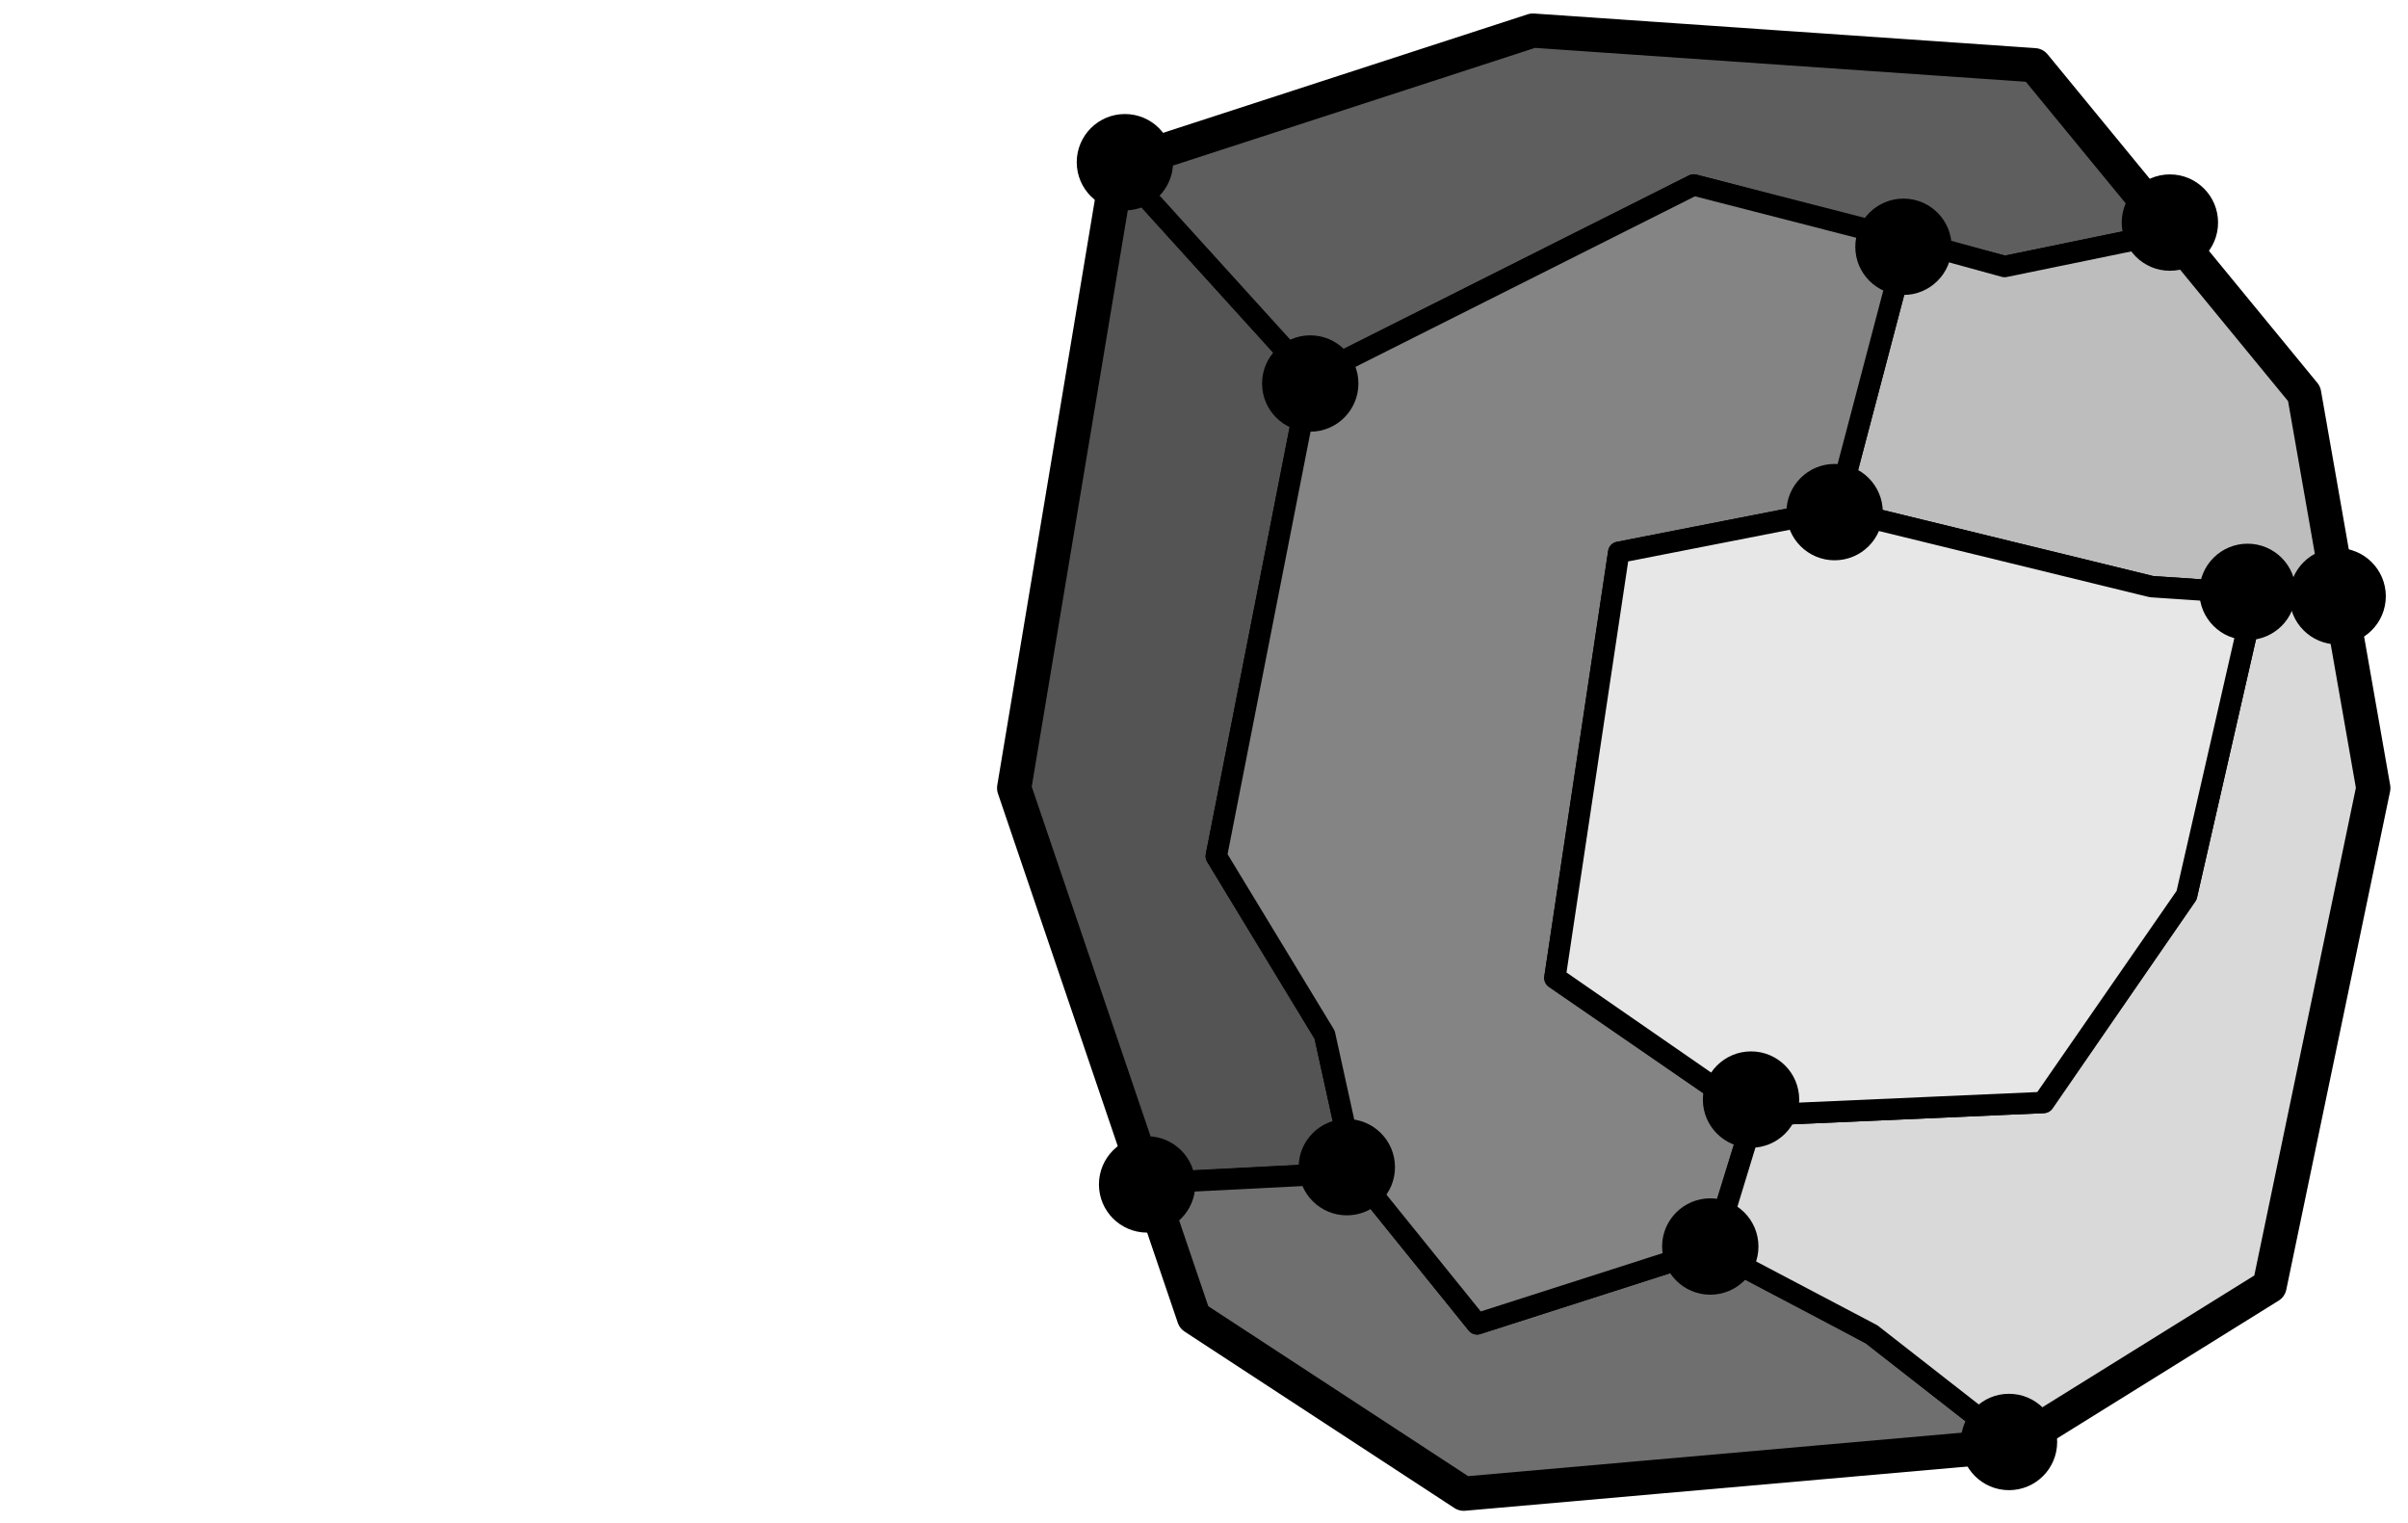<?xml version="1.0" encoding="UTF-8" standalone="no"?>
<!DOCTYPE svg PUBLIC "-//W3C//DTD SVG 1.1//EN" "http://www.w3.org/Graphics/SVG/1.1/DTD/svg11.dtd">
<svg width="100%" height="100%" viewBox="0 0 563 356" version="1.1" xmlns="http://www.w3.org/2000/svg" xmlns:xlink="http://www.w3.org/1999/xlink" xml:space="preserve" xmlns:serif="http://www.serif.com/" style="fill-rule:evenodd;clip-rule:evenodd;stroke-linecap:round;stroke-linejoin:round;stroke-miterlimit:10;">
    <g transform="matrix(1,0,0,1,-84,-2079)">
        <g id="Topological-details" serif:id="Topological details" transform="matrix(1,0,0,1,1029,0)">
            <rect x="-1029" y="1982" width="960" height="544" style="fill:none;"/>
            <g id="Polygons_colored">
                <g transform="matrix(1,0,0,1,-1029,0)">
                    <path d="M352.53,2355.68L400.802,2353.15L393.707,2320.91L368.37,2279.16L390.343,2167.28L345.369,2117.69L321.112,2263.24L352.53,2355.68Z" style="fill:rgb(84,84,84);stroke:black;stroke-width:5px;"/>
                </g>
                <g transform="matrix(1,0,0,1,-1029,0)">
                    <path d="M480,2122.24L552.724,2141.32L591.705,2133.29L559.646,2094.24L442.632,2086.16L345.369,2117.69L390.343,2167.28L480,2122.24Z" style="fill:rgb(94,94,94);stroke:black;stroke-width:5px;"/>
                </g>
                <g transform="matrix(1,0,0,1,-1029,0)">
                    <path d="M352.499,2355.59L400.802,2353.15L429.339,2388.49L484.462,2370.82L521.588,2390.94L554.795,2416.87L426.229,2428.19L363.158,2386.95L352.499,2355.59Z" style="fill:rgb(111,111,111);stroke:black;stroke-width:5px;"/>
                </g>
                <g transform="matrix(1,0,0,1,-1029,0)">
                    <path d="M530.016,2135.09L552.676,2141.31L591.705,2133.29L622.716,2171.06L631.155,2219.15L587.027,2216.14L513.415,2198.15L530.016,2135.09Z" style="fill:rgb(189,189,189);stroke:black;stroke-width:5px;"/>
                </g>
                <g transform="matrix(1,0,0,1,-1029,0)">
                    <path d="M484.462,2370.82L494.115,2339.73L447.527,2307.67L462.465,2208.13L513.415,2198.15L530.016,2135.09L480,2122.24L390.343,2167.28L368.37,2279.16L393.707,2320.91L400.802,2353.15L429.339,2388.49L484.462,2370.82Z" style="fill:rgb(132,132,132);stroke:black;stroke-width:5px;"/>
                </g>
                <g transform="matrix(1,0,0,1,-1029,0)">
                    <path d="M611.334,2217.8L631.155,2219.15L638.888,2263.24L614.631,2379.67L554.795,2416.87L521.588,2390.94L484.462,2371.39L494.115,2339.73L561.854,2336.73L595.23,2288.29L611.334,2217.8Z" style="fill:rgb(217,217,217);stroke:black;stroke-width:5px;"/>
                </g>
                <g transform="matrix(1,0,0,1,-1029,0)">
                    <path d="M462.465,2208.13L513.415,2198.15L587.027,2216.14L611.334,2217.8L595.23,2288.29L561.675,2336.74L494.115,2339.73L447.551,2307.51L462.465,2208.13Z" style="fill:rgb(231,231,231);stroke:black;stroke-width:5px;"/>
                </g>
            </g>
            <g id="Outline" transform="matrix(1,0,0,1,-1173.84,-58.608)">
                <path d="M704.486,2152.85L767.557,2229.66L783.728,2321.84L759.471,2438.28L699.635,2475.48L571.069,2486.8L507.999,2445.56L465.952,2321.84L490.21,2176.3L587.241,2144.76L704.486,2152.85Z" style="fill:none;stroke:black;stroke-width:8px;"/>
            </g>
            <g id="Dots">
                <g transform="matrix(3.59201e-32,3.973,-3.973,3.59201e-32,1484.29,823.397)">
                    <circle cx="346.167" cy="503.486" r="2.835"/>
                </g>
                <g transform="matrix(3.59201e-32,3.973,-3.973,3.59201e-32,1580.84,842.044)">
                    <circle cx="346.167" cy="503.486" r="2.835"/>
                </g>
                <g transform="matrix(3.59201e-32,3.973,-3.973,3.59201e-32,1464.75,960.734)">
                    <circle cx="346.167" cy="503.486" r="2.835"/>
                </g>
                <g transform="matrix(3.59201e-32,3.973,-3.973,3.59201e-32,1455.22,995.085)">
                    <circle cx="346.167" cy="503.486" r="2.835"/>
                </g>
                <g transform="matrix(3.59201e-32,3.973,-3.973,3.59201e-32,1370.24,976.535)">
                    <circle cx="346.167" cy="503.486" r="2.835"/>
                </g>
                <g transform="matrix(3.59201e-32,3.973,-3.973,3.59201e-32,1361.69,793.336)">
                    <circle cx="346.167" cy="503.486" r="2.835"/>
                </g>
                <g transform="matrix(3.59201e-32,3.973,-3.973,3.59201e-32,1500.39,761.37)">
                    <circle cx="346.167" cy="503.486" r="2.835"/>
                </g>
                <g transform="matrix(3.59201e-32,3.973,-3.973,3.59201e-32,1562.68,755.712)">
                    <circle cx="346.167" cy="503.486" r="2.835"/>
                </g>
                <g transform="matrix(3.59201e-32,3.973,-3.973,3.59201e-32,1318.36,741.599)">
                    <circle cx="346.167" cy="503.486" r="2.835"/>
                </g>
                <g transform="matrix(3.59201e-32,3.973,-3.973,3.59201e-32,1323.55,980.571)">
                    <circle cx="346.167" cy="503.486" r="2.835"/>
                </g>
                <g transform="matrix(3.59201e-32,3.973,-3.973,3.59201e-32,1525.06,1040.78)">
                    <circle cx="346.167" cy="503.486" r="2.835"/>
                </g>
                <g transform="matrix(3.59201e-32,3.973,-3.973,3.59201e-32,1601.9,843.068)">
                    <circle cx="346.167" cy="503.486" r="2.835"/>
                </g>
            </g>
        </g>
    </g>
</svg>
